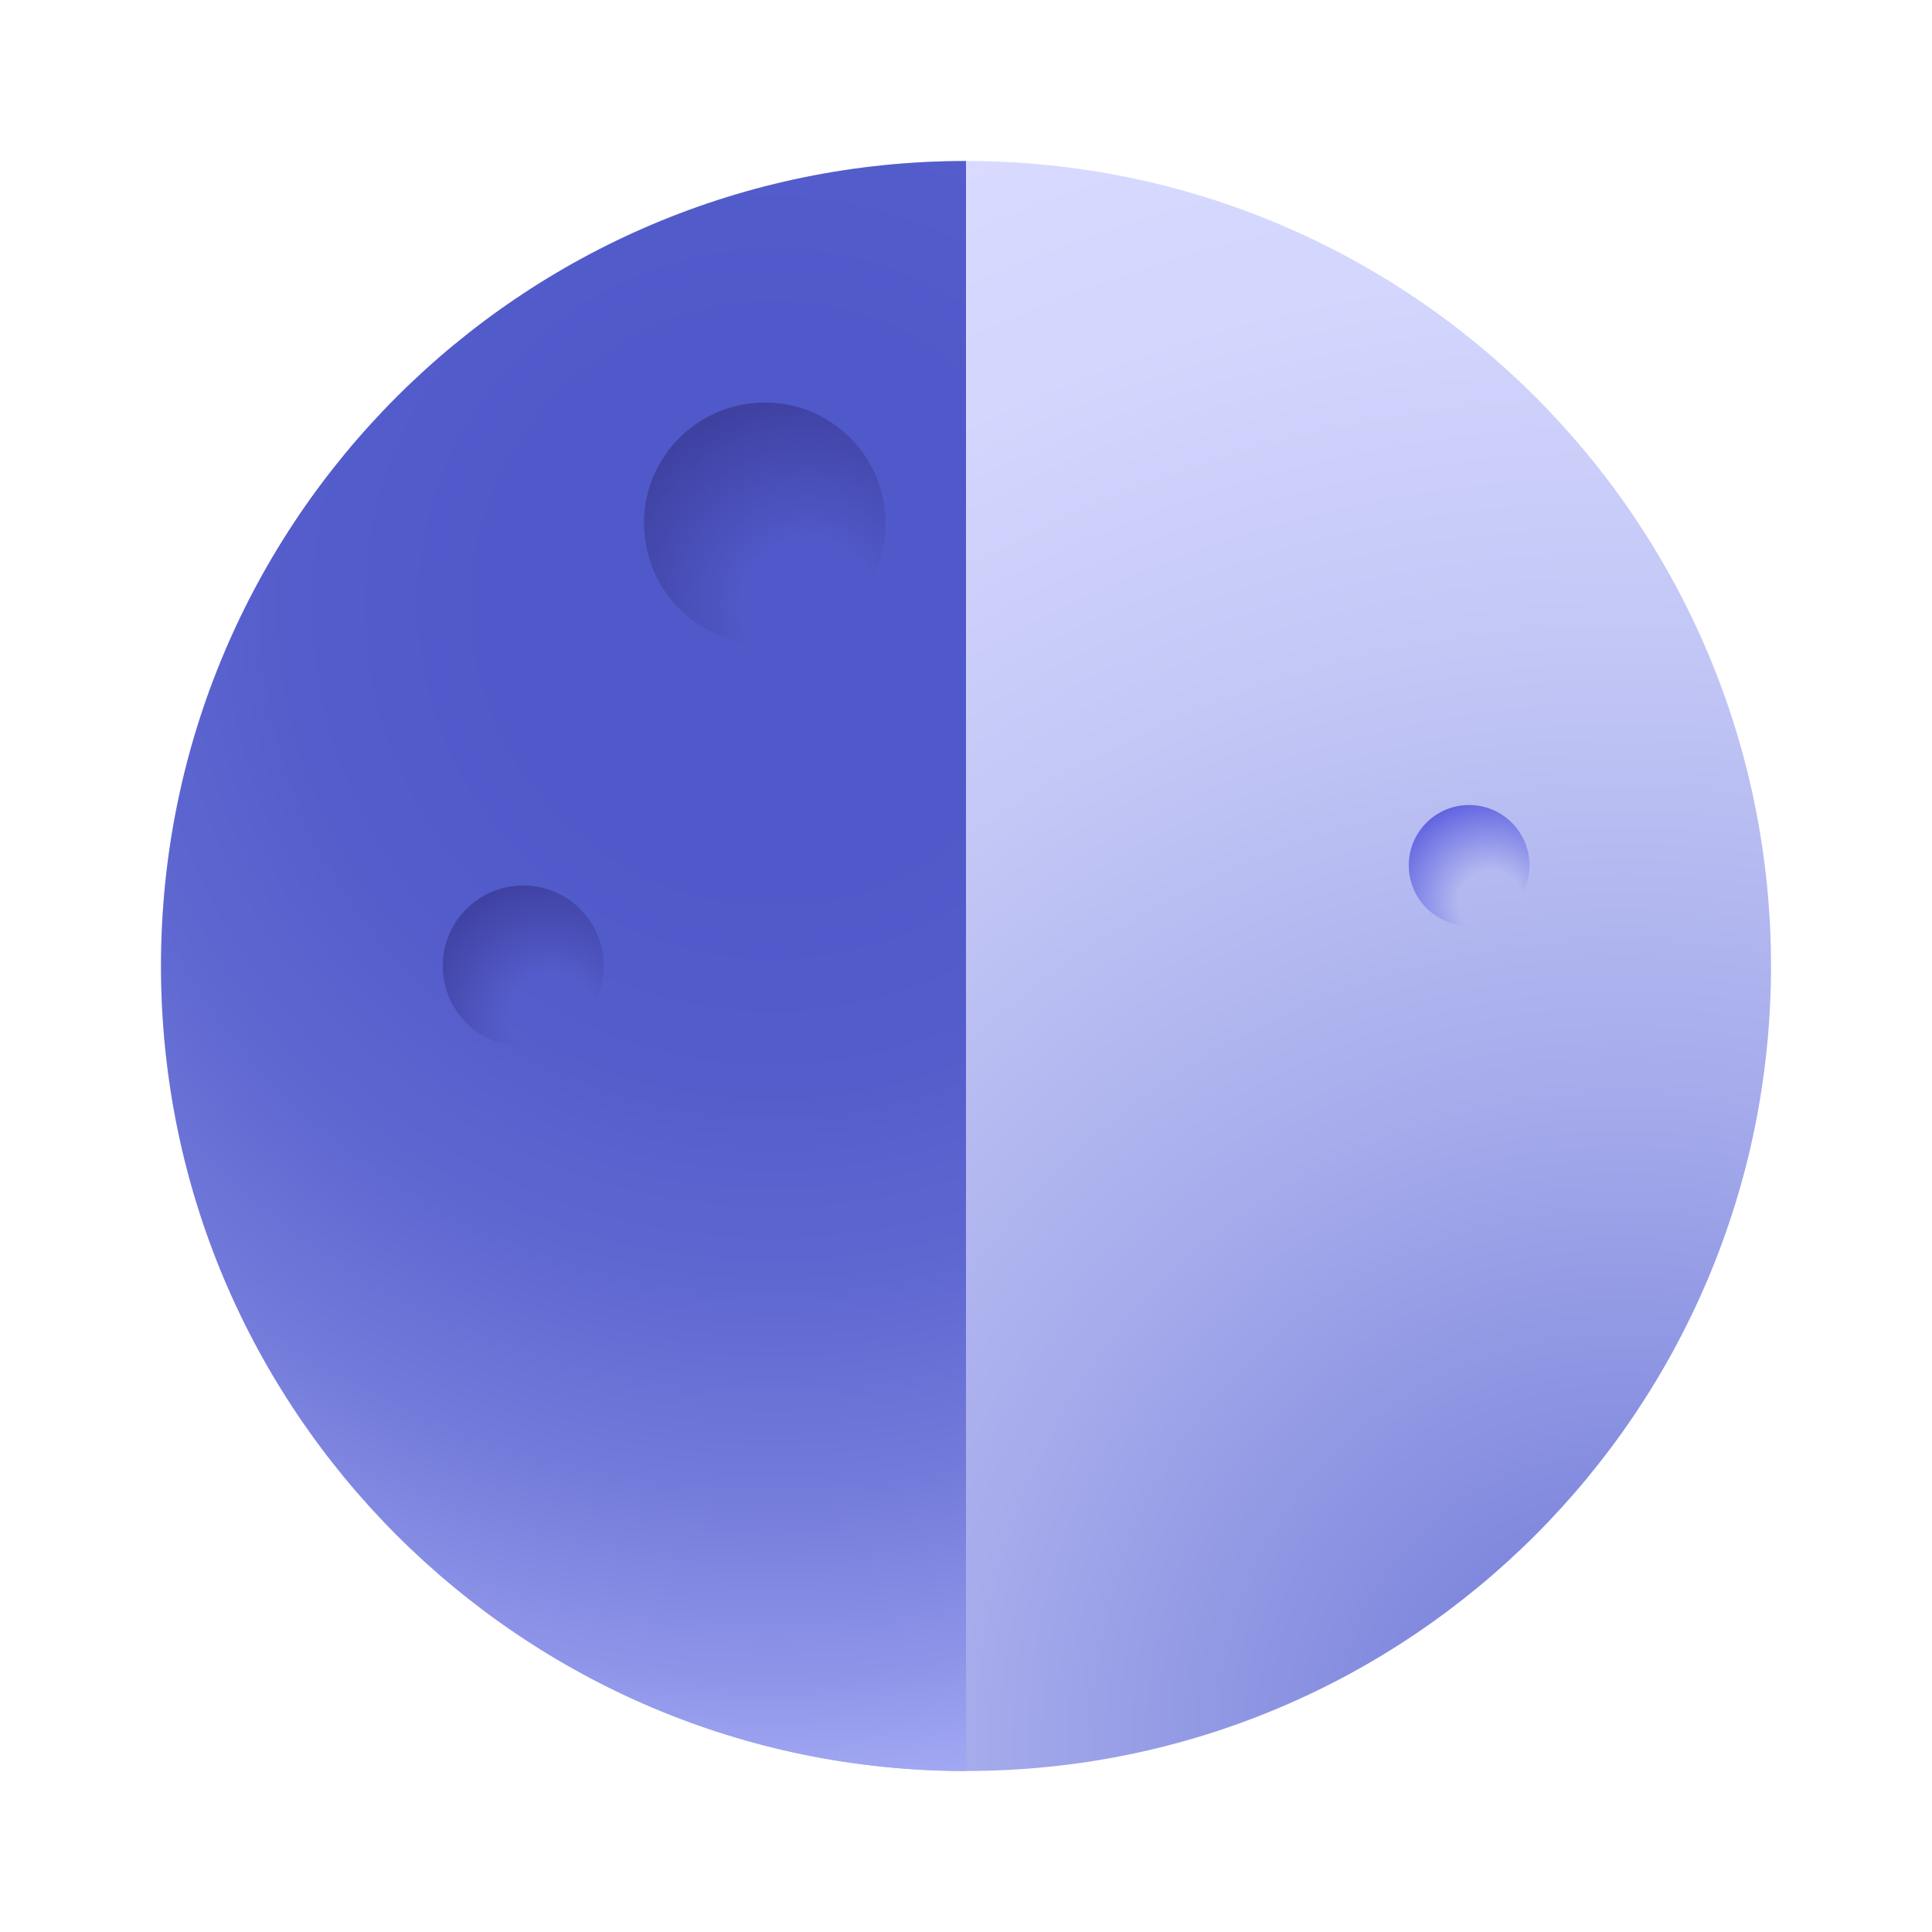 <svg xmlns="http://www.w3.org/2000/svg" viewBox="0 0 48 48"><radialGradient id="Qb1mCjqY0QzGRUk39zhFia" cx="40.31" cy="-333.239" r="43.767" gradientTransform="matrix(1 0 0 -1 0 -290.001)" gradientUnits="userSpaceOnUse"><stop offset="0" stop-color="#6d75d6"/><stop offset=".123" stop-color="#8189de"/><stop offset=".384" stop-color="#a7adec"/><stop offset=".625" stop-color="#c3c7f6"/><stop offset=".838" stop-color="#d3d6fd"/><stop offset="1" stop-color="#d9dcff"/></radialGradient><path fill="url(#Qb1mCjqY0QzGRUk39zhFia)" d="M24,4C12.954,4,4,12.954,4,24s8.954,20,20,20s20-8.954,20-20S35.046,4,24,4z"/><radialGradient id="Qb1mCjqY0QzGRUk39zhFib" cx="37.033" cy="-312.439" r="2.592" gradientTransform="matrix(1 0 0 -1 0 -290.001)" gradientUnits="userSpaceOnUse"><stop offset=".313" stop-color="#6063e0" stop-opacity="0"/><stop offset="1" stop-color="#6063e0"/></radialGradient><path fill="url(#Qb1mCjqY0QzGRUk39zhFib)" d="M36.5,20c-0.828,0-1.5,0.672-1.5,1.5s0.672,1.5,1.5,1.5s1.5-0.672,1.5-1.5S37.328,20,36.5,20 z"/><radialGradient id="Qb1mCjqY0QzGRUk39zhFic" cx="19.198" cy="15.005" r="32.414" gradientUnits="userSpaceOnUse"><stop offset=".212" stop-color="#5059c9"/><stop offset=".373" stop-color="#545dcb"/><stop offset=".524" stop-color="#5f68d1"/><stop offset=".672" stop-color="#727ada"/><stop offset=".818" stop-color="#8d94e8"/><stop offset=".96" stop-color="#afb5f9"/><stop offset="1" stop-color="#bac0ff"/></radialGradient><path fill="url(#Qb1mCjqY0QzGRUk39zhFic)" d="M24,4C12.954,4,4,12.954,4,24c0,11.046,8.954,20,20,20V4z"/><radialGradient id="Qb1mCjqY0QzGRUk39zhFid" cx="15.509" cy="-321.664" r="5.386" gradientTransform="matrix(.963 0 0 -.963 5.138 -294.726)" gradientUnits="userSpaceOnUse"><stop offset=".313" stop-color="#3f41a1" stop-opacity="0"/><stop offset="1" stop-color="#3f41a1"/></radialGradient><path fill="url(#Qb1mCjqY0QzGRUk39zhFid)" d="M19,10c-1.657,0-3,1.343-3,3s1.343,3,3,3s3-1.343,3-3S20.657,10,19,10z"/><radialGradient id="Qb1mCjqY0QzGRUk39zhFie" cx="13.71" cy="-315.251" r="3.456" gradientTransform="matrix(1 0 0 -1 0 -290.001)" gradientUnits="userSpaceOnUse"><stop offset=".313" stop-color="#3f41a1" stop-opacity="0"/><stop offset="1" stop-color="#3f41a1"/></radialGradient><path fill="url(#Qb1mCjqY0QzGRUk39zhFie)" d="M13,22c-1.105,0-2,0.895-2,2s0.895,2,2,2s2-0.895,2-2S14.105,22,13,22z"/></svg>